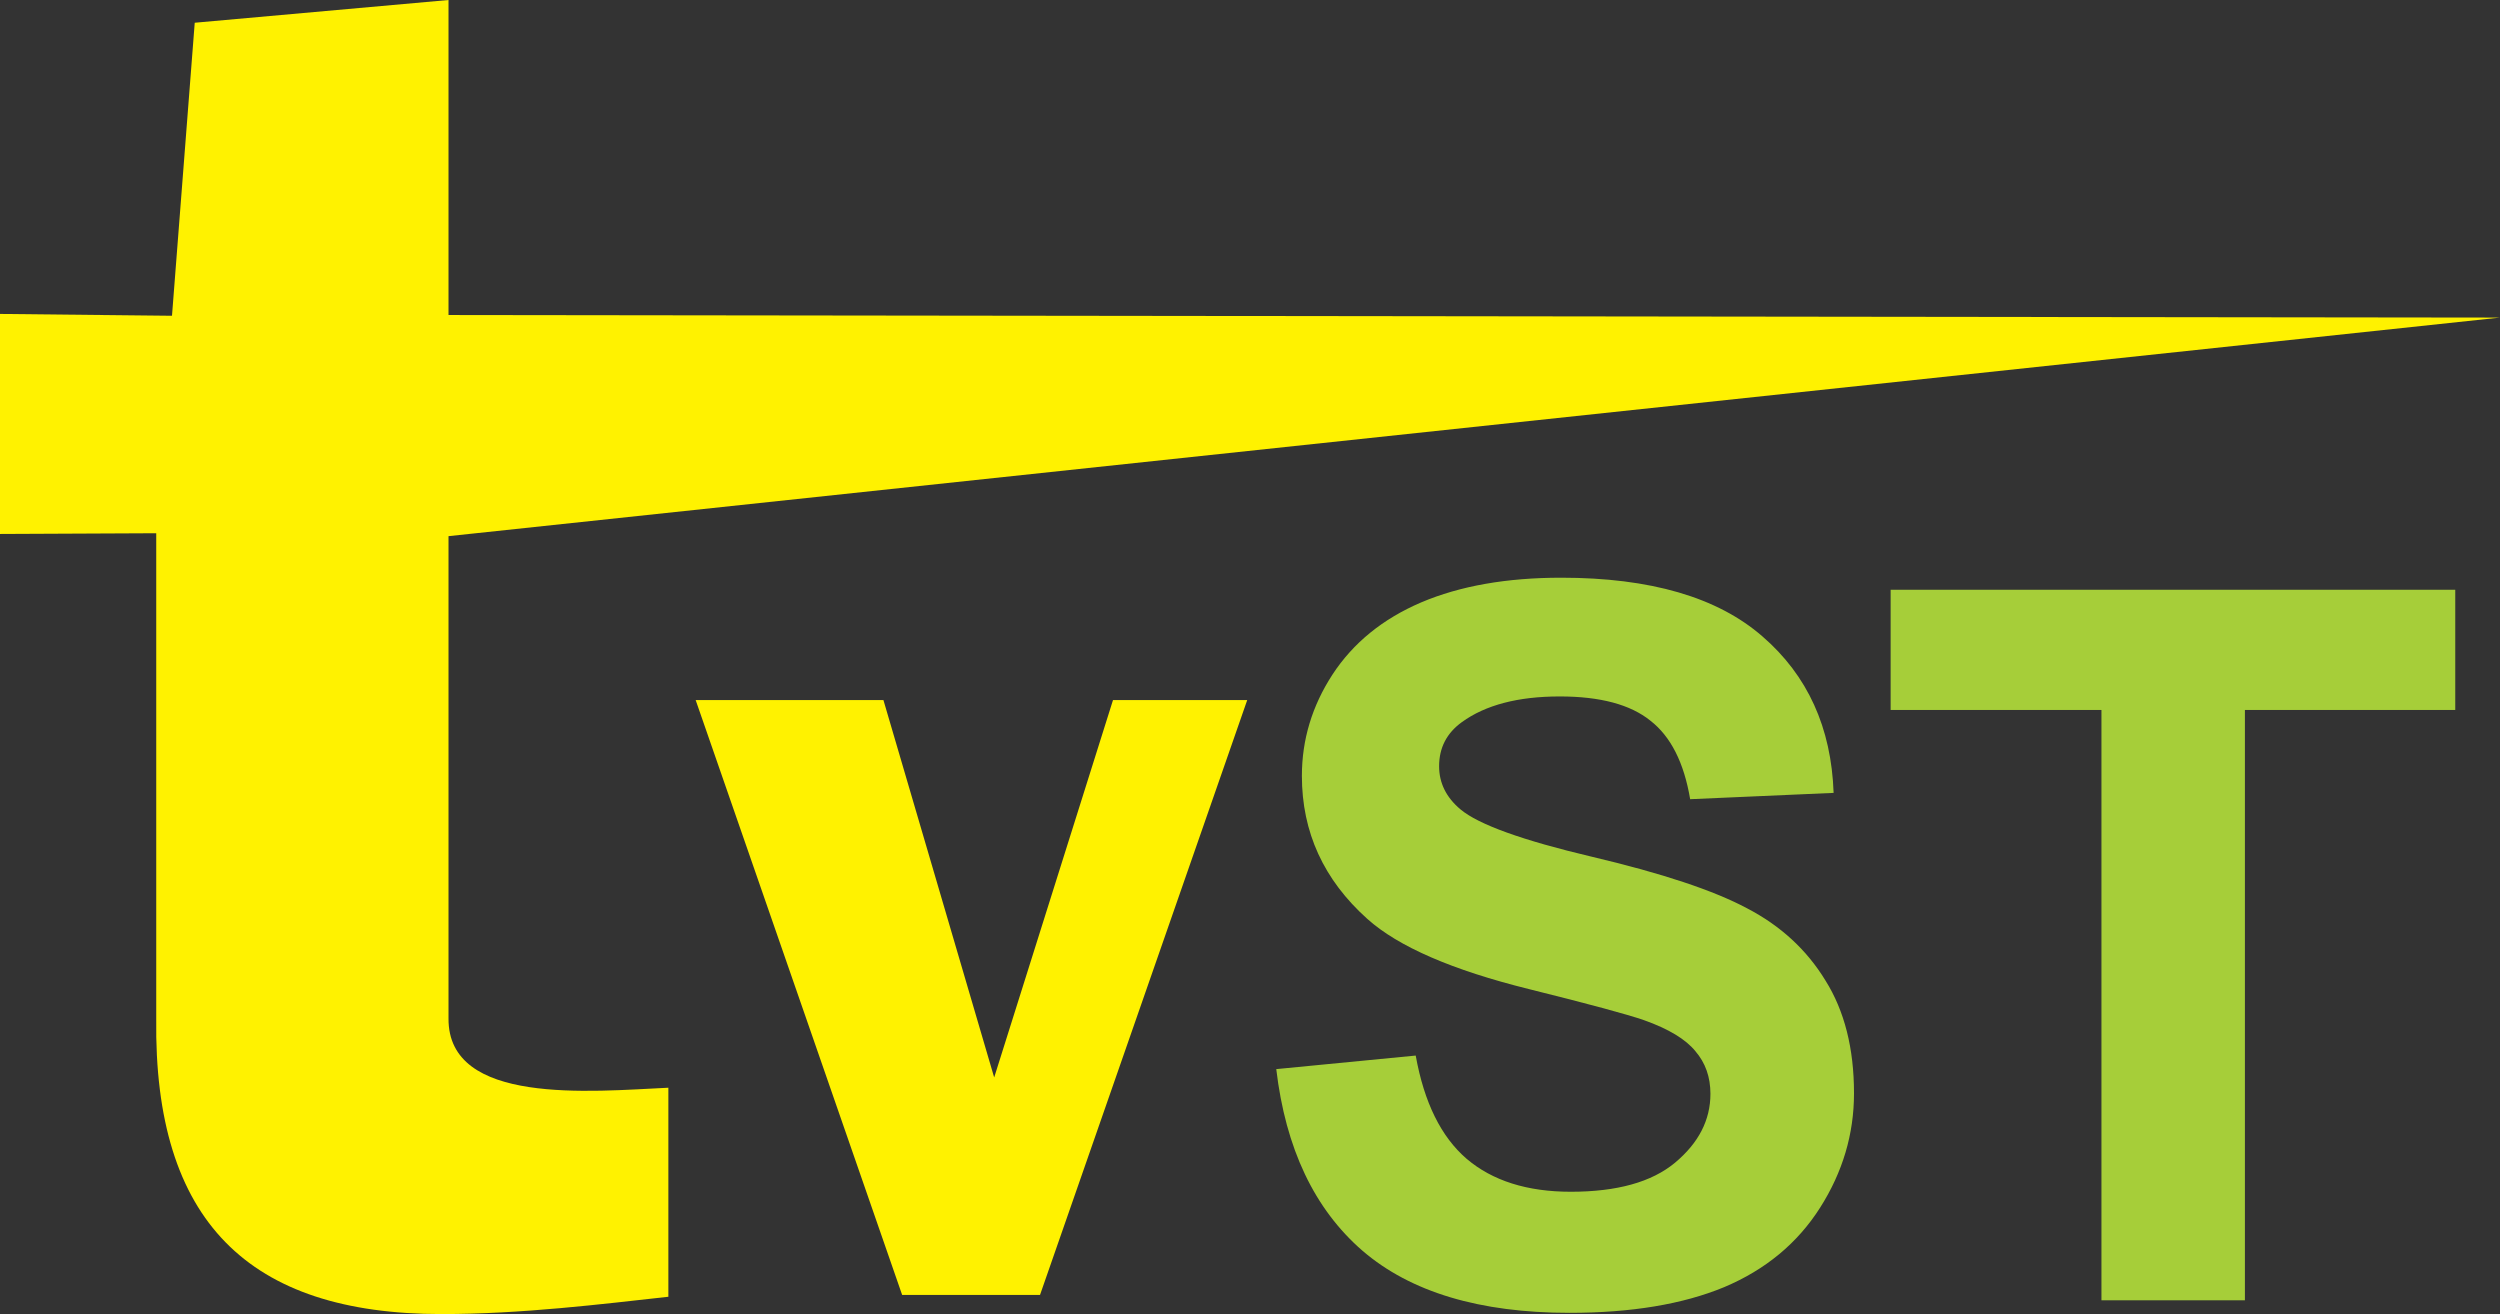 <svg width="600pt" height="315.38pt" version="1.1" viewBox="0 0 600 315.38" xmlns="http://www.w3.org/2000/svg">
 <rect x="0" y="0" width="600" height="315.38" fill="#333333" stroke="none"/>
 <g transform="matrix(8.801 0 0 8.801 -27.637 -360.58)" fill="#a6ce39">
  <path d="m37.94 70.125 3.806-0.37q0.344 1.916 1.388 2.815 1.057 0.899 2.842 0.899 1.89 0 2.842-0.793 0.965-0.806 0.965-1.877 0-0.687-0.41-1.163-0.397-0.489-1.401-0.846-0.687-0.238-3.132-0.846-3.146-0.78-4.414-1.916-1.784-1.599-1.784-3.899 0-1.48 0.833-2.762 0.846-1.295 2.419-1.969 1.586-0.674 3.82-0.674 3.648 0 5.485 1.599 1.85 1.599 1.943 4.269l-3.912 0.172q-0.251-1.494-1.084-2.141-0.819-0.661-2.471-0.661-1.705 0-2.67 0.7-0.621 0.449-0.621 1.203 0 0.687 0.582 1.176 0.74 0.621 3.595 1.295 2.855 0.674 4.216 1.401 1.375 0.714 2.141 1.969 0.78 1.242 0.78 3.079 0 1.665-0.925 3.119t-2.617 2.167q-1.692 0.7-4.216 0.7-3.674 0-5.644-1.692-1.969-1.705-2.353-4.956z"/>
  <path d="m60.446 76.429v-16.098h-5.749v-3.278h15.397v3.278h-5.736v16.098z"/>
 </g>
 <path d="m46.736 5.457 60.907-5.457v75.605l492.36 0.616-492.36 52.457v115.74c-0.169 20.864 34.026 17.53 52.765 16.635v50.169c-16.009 1.771-35.251 4.155-54.445 4.155-46.291 0-69.096-22.279-68.467-70.959v-116.44l-37.496 0.176v-52.809l41.279 0.44z" fill="#fff200" stroke-width="8.802"/>
 <path d="m166.96 168.02h45.063l26.58 90.567 28.517-90.567h32.213l-49.728 142.76h-33.093z" fill="#fff200" stroke-width="8.801"/>
</svg>
